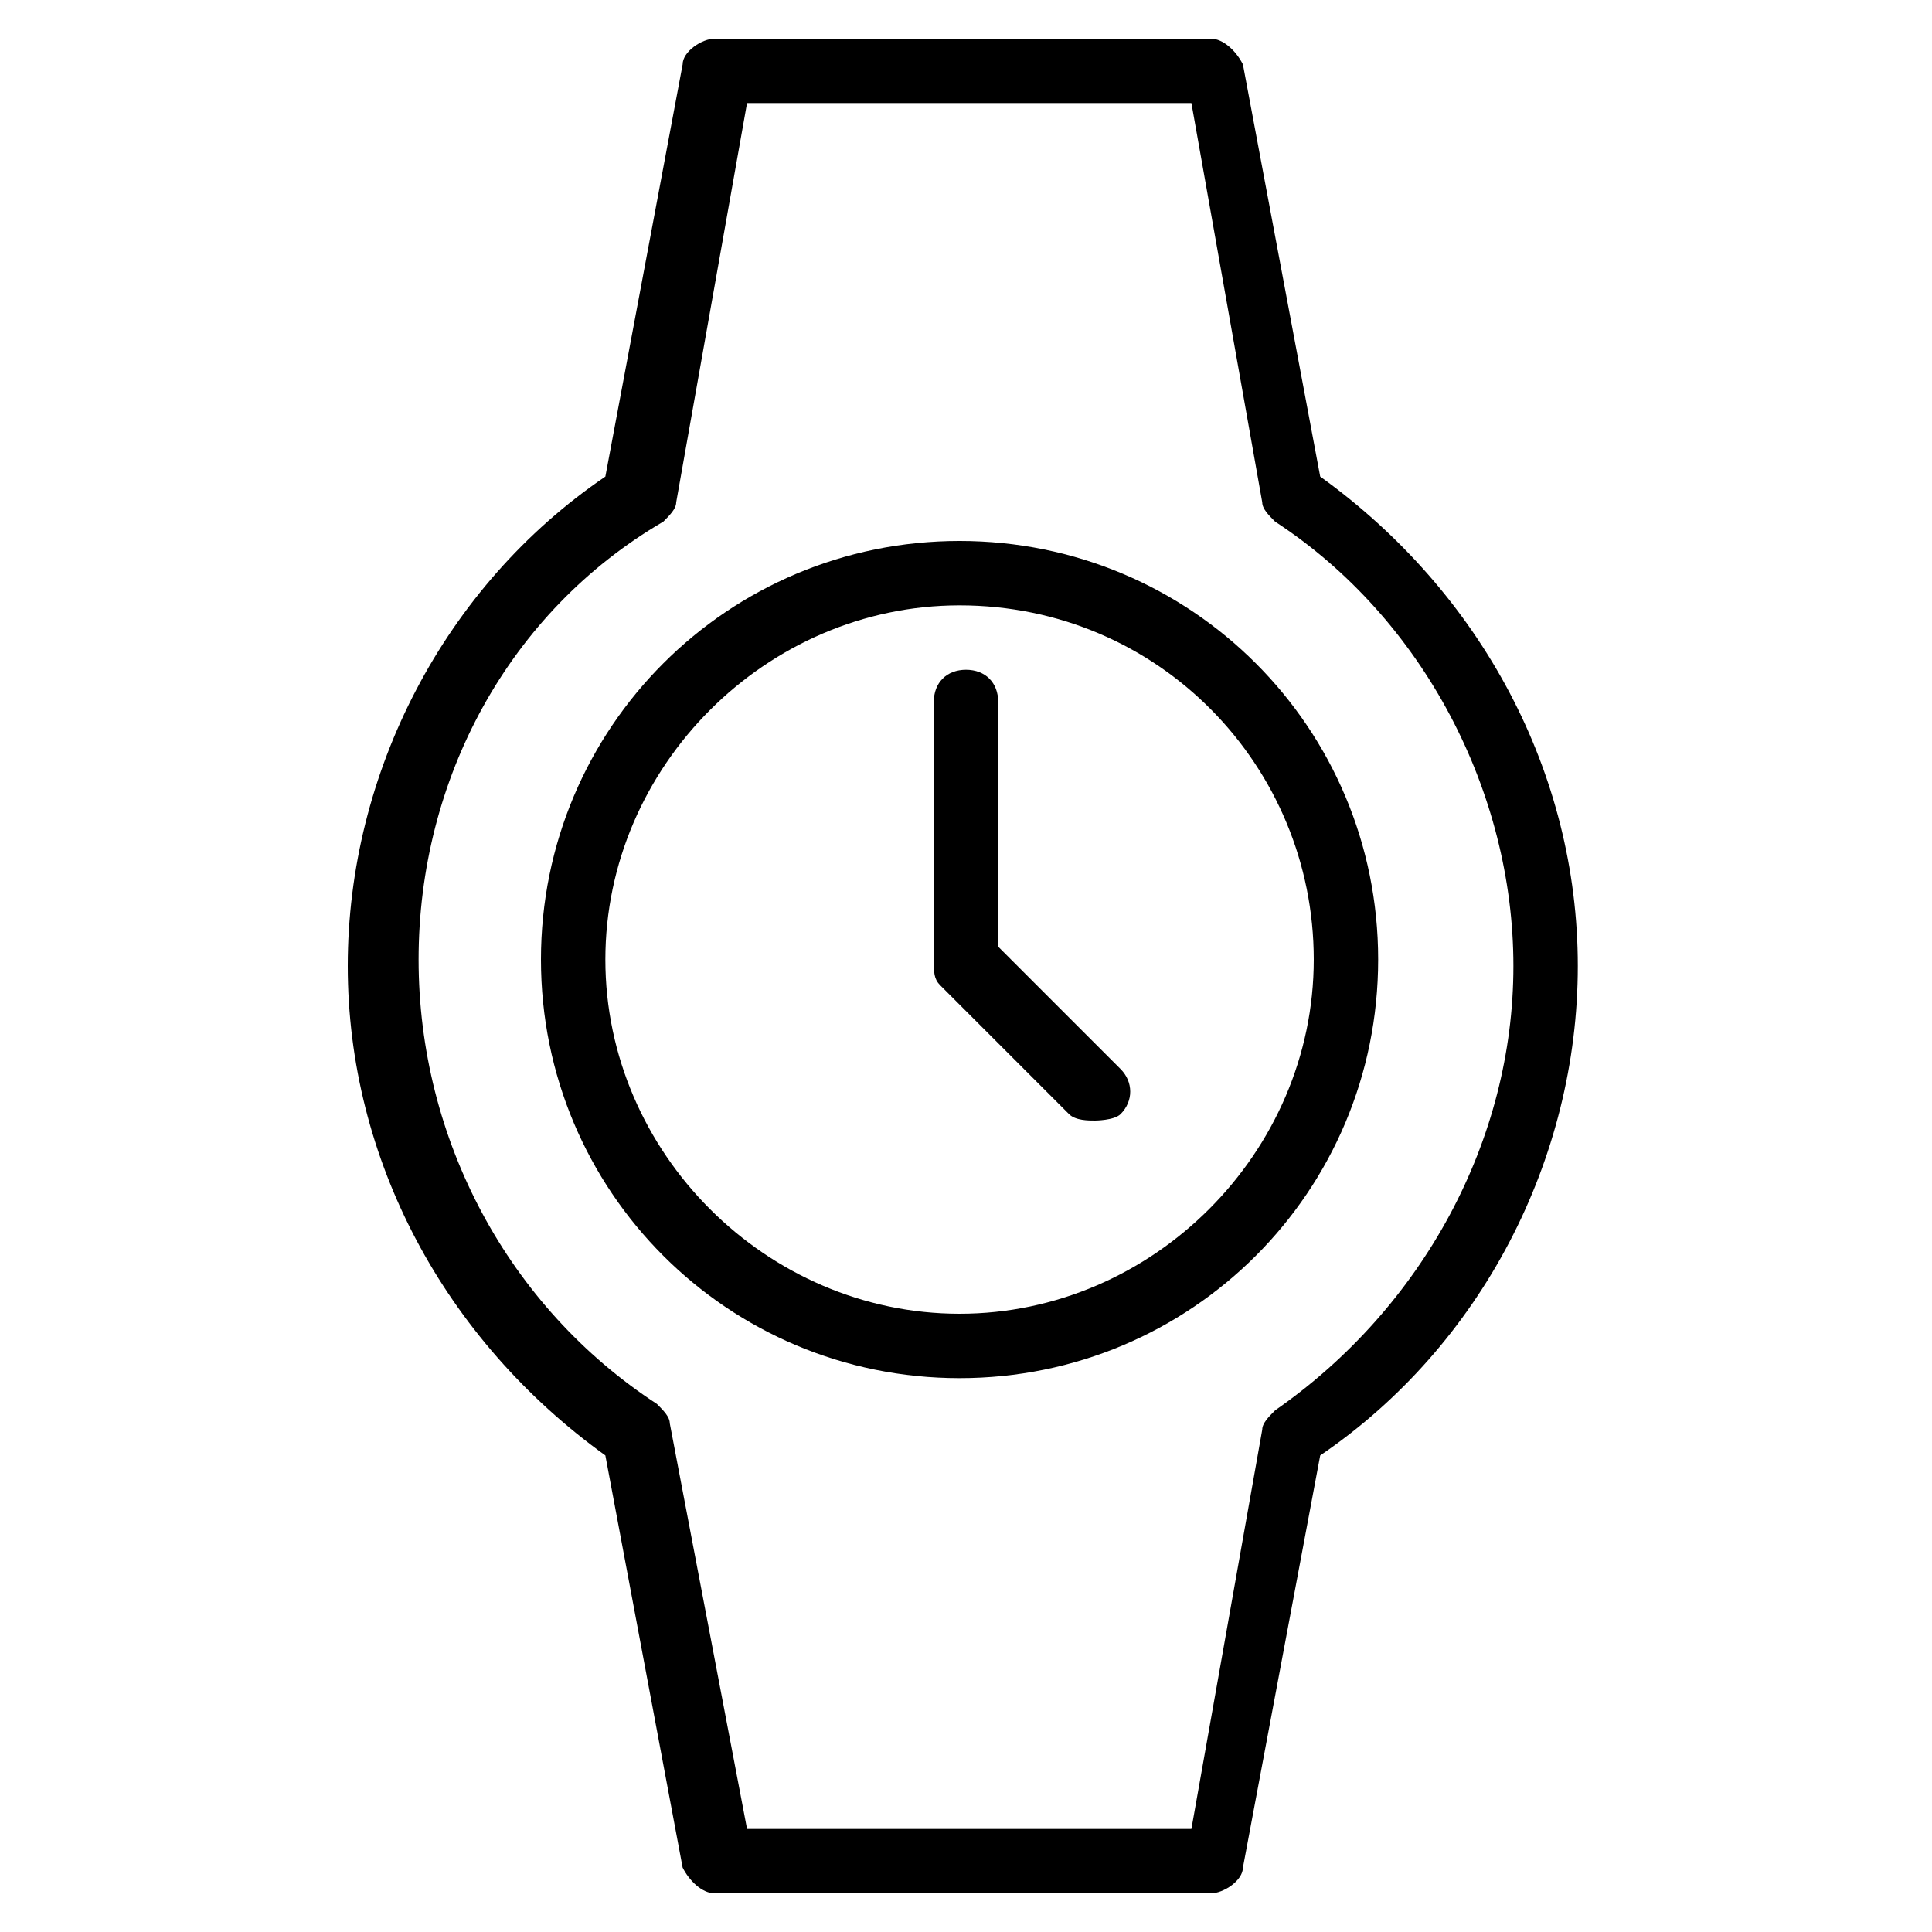 <?xml version="1.0" encoding="utf-8"?>
<!-- Generator: Adobe Illustrator 19.0.0, SVG Export Plug-In . SVG Version: 6.00 Build 0)  -->
<svg version="1.1" id="Layer_1" xmlns="http://www.w3.org/2000/svg" xmlns:xlink="http://www.w3.org/1999/xlink" x="0px" y="0px"
	 viewBox="0 0 30 30" style="enable-background:new 0 0 30 30;" xml:space="preserve">
<g>
	<g>
		<path d="M14.9,21.4c-3.6,0-6.5-2.9-6.5-6.5s2.9-6.5,6.5-6.5s6.5,2.9,6.5,6.5S18.5,21.4,14.9,21.4z M14.9,9.4c-3,0-5.5,2.5-5.5,5.5
			s2.5,5.5,5.5,5.5s5.5-2.5,5.5-5.5S18,9.4,14.9,9.4z"/>
	</g>
	<g>
		<path d="M18.8,29.4h-7.7c-0.2,0-0.4-0.2-0.5-0.4l-1.2-6.4c-2.5-1.8-4-4.6-4-7.6s1.5-5.9,4-7.6L10.6,1c0-0.2,0.3-0.4,0.5-0.4h7.7
			c0.2,0,0.4,0.2,0.5,0.4l1.2,6.4c2.5,1.8,4,4.6,4,7.6s-1.5,5.9-4,7.6L19.3,29C19.3,29.2,19,29.4,18.8,29.4z M11.6,28.4h6.9l1.1-6.2
			c0-0.1,0.1-0.2,0.2-0.3c2.3-1.6,3.7-4.2,3.7-6.9s-1.4-5.4-3.7-6.9c-0.1-0.1-0.2-0.2-0.2-0.3l-1.1-6.2h-6.9l-1.1,6.2
			c0,0.1-0.1,0.2-0.2,0.3c-2.4,1.4-3.8,4-3.8,6.8s1.4,5.4,3.7,6.9c0.1,0.1,0.2,0.2,0.2,0.3L11.6,28.4z"/>
	</g>
	<g>
		<path d="M17,17.4c-0.1,0-0.3,0-0.4-0.1l-2-2c-0.1-0.1-0.1-0.2-0.1-0.4v-4c0-0.3,0.2-0.5,0.5-0.5s0.5,0.2,0.5,0.5v3.8l1.9,1.9
			c0.2,0.2,0.2,0.5,0,0.7C17.3,17.4,17,17.4,17,17.4z"/>
	</g>
</g>
</svg>
